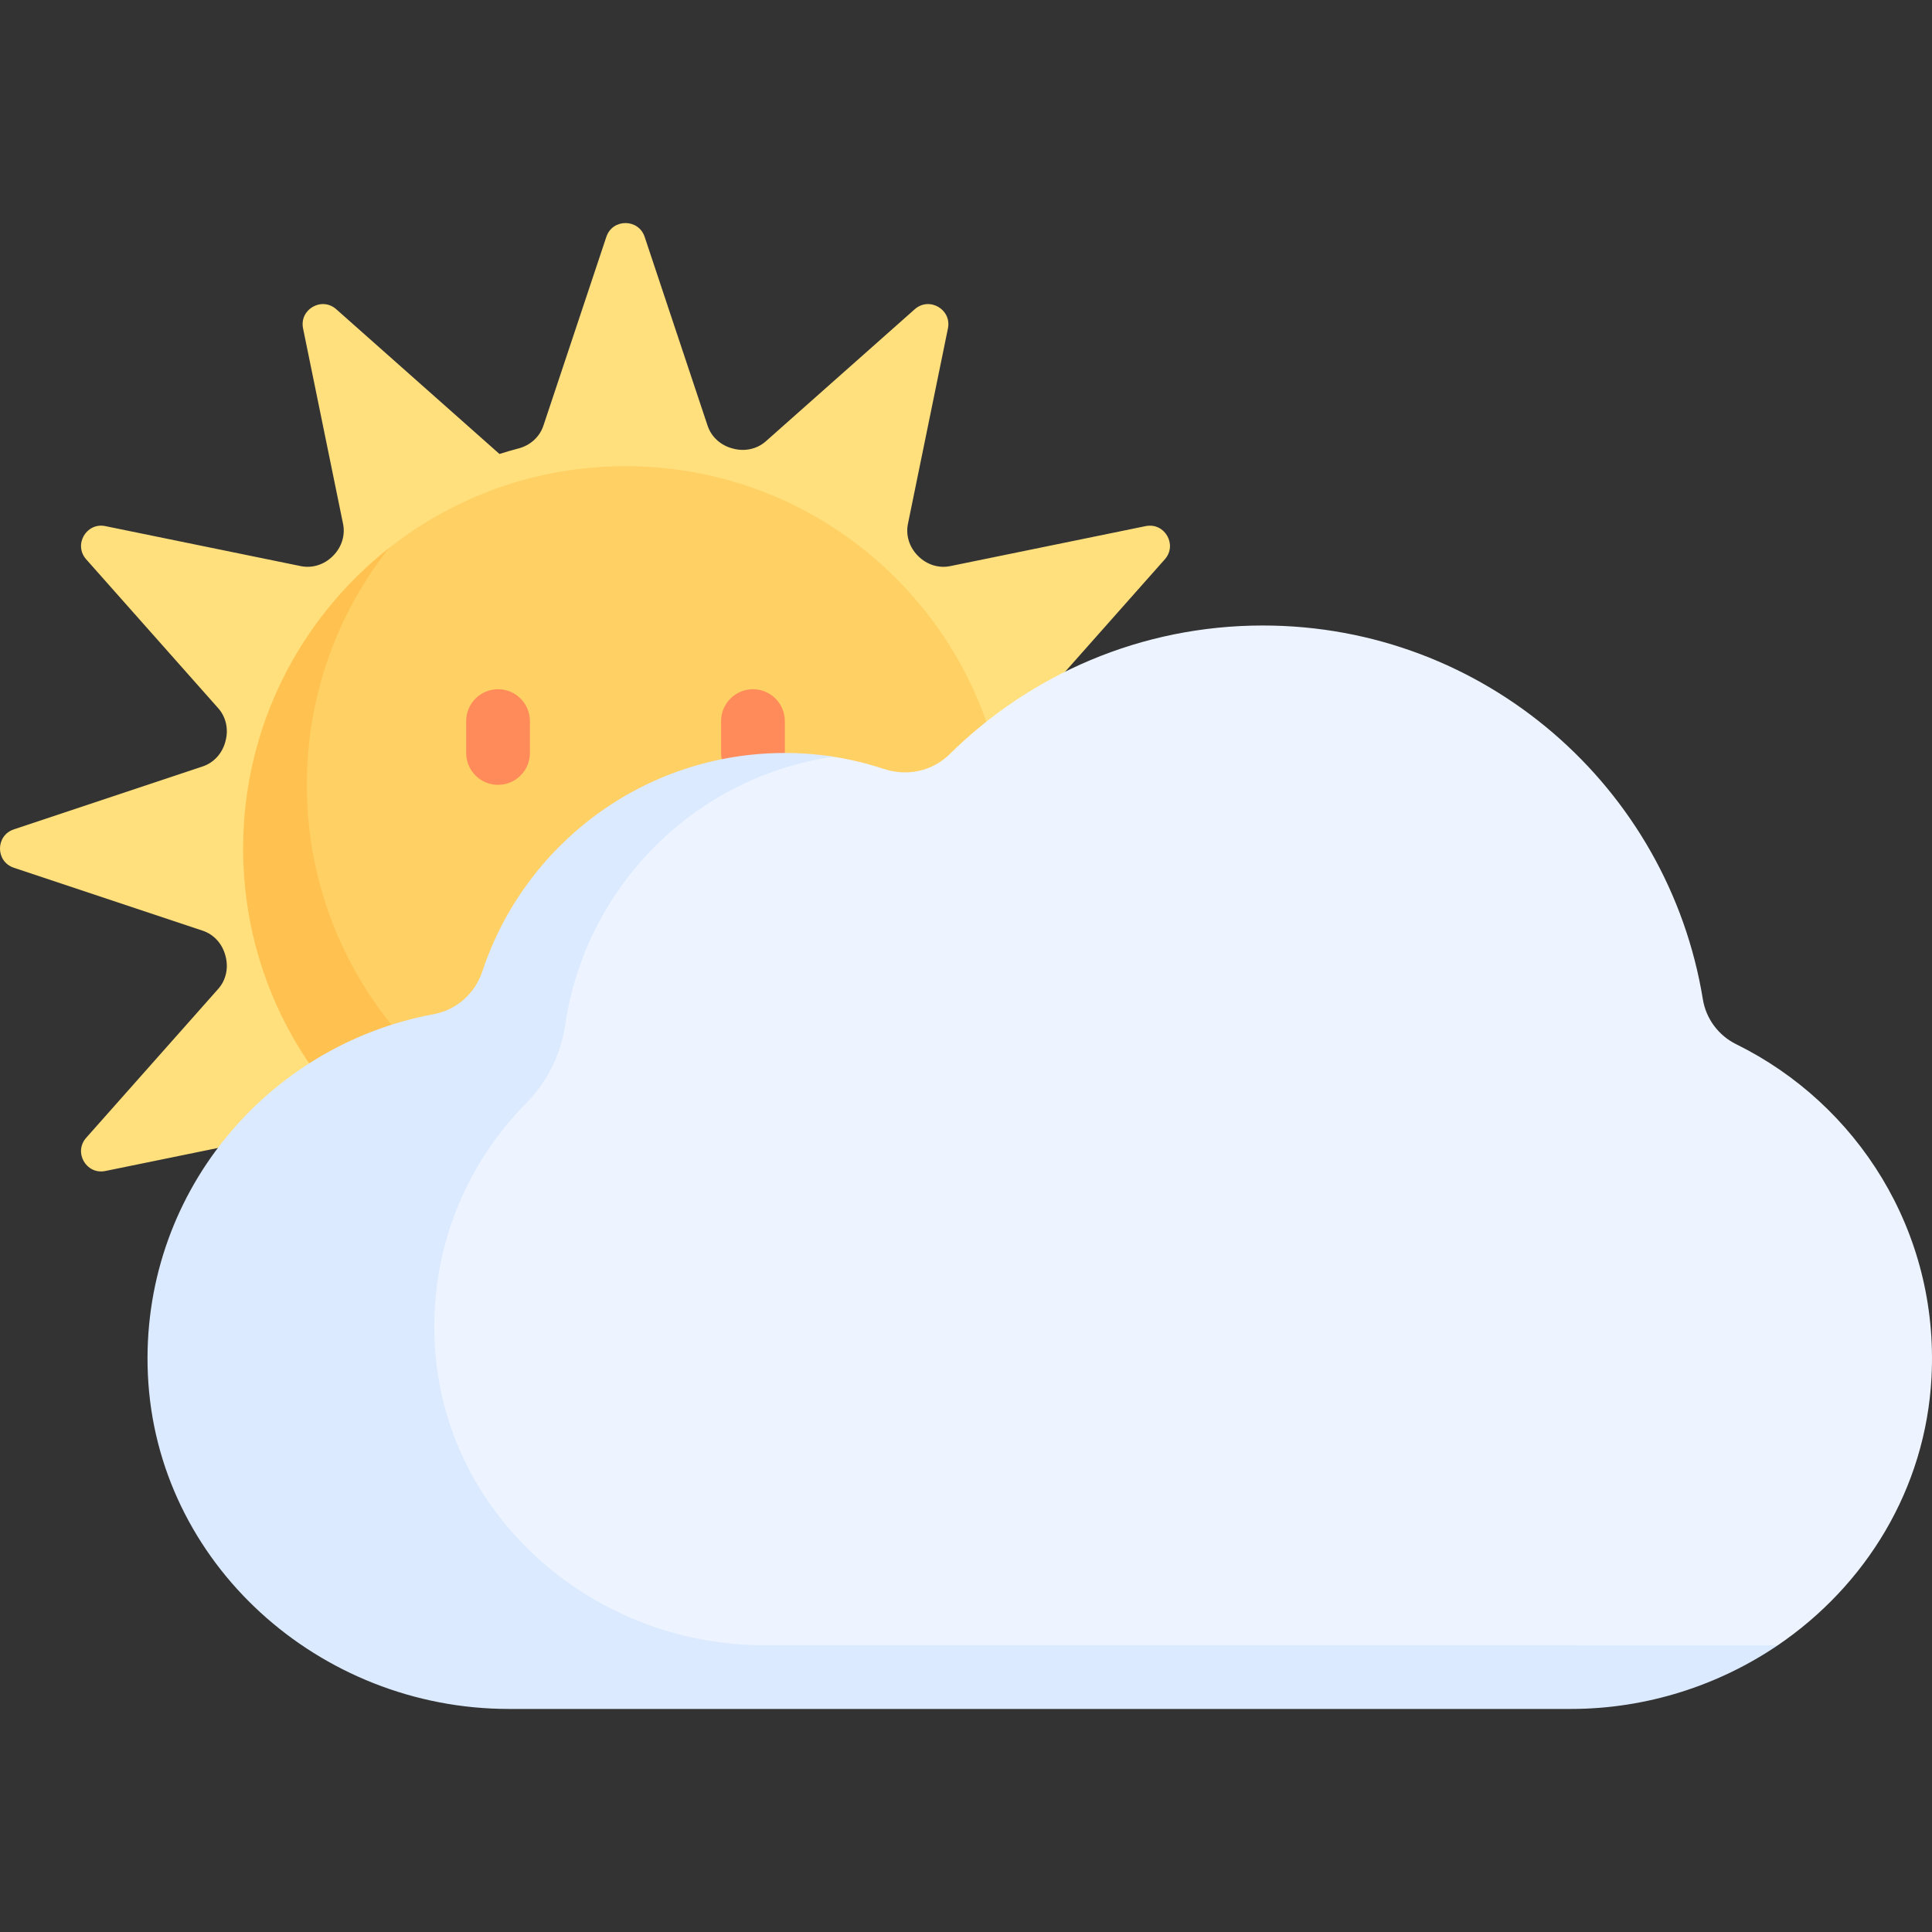 <svg id="Capa_1" enable-background="new 0 0 512 512" height="512" viewBox="0 0 512 512" width="512" xmlns="http://www.w3.org/2000/svg"><rect x="0" y="0" width="512" height="512" fill="#333333" stroke="none"/><path d="m327.869 219.8-50.044-16.681c-3.003-1.001-5.208-3.498-6.014-6.559-.02-.074-.039-.148-.059-.222-.809-3.045-.149-6.289 1.941-8.646l34.997-39.467c3.413-3.849-.038-9.828-5.079-8.796l-51.802 10.601c-3.092.633-6.24-.42-8.47-2.652-.024-.024-.048-.048-.073-.073-2.233-2.231-3.285-5.378-2.653-8.47l10.6-51.802c1.031-5.04-4.947-8.492-8.796-5.079l-39.467 34.998c-2.357 2.09-5.601 2.749-8.645 1.941-.074-.02-.148-.039-.222-.059-3.061-.806-5.559-3.011-6.56-6.014l-16.681-50.044c-1.627-4.881-8.53-4.881-10.157 0l-16.681 50.044c-1.001 3.003-3.498 5.208-6.56 6.014-1.71.45-3.405.941-5.08 1.475l-43.253-38.357c-3.849-3.413-9.828.038-8.796 5.079l10.6 51.802c.633 3.092-.42 6.24-2.653 8.47-.024.024-.048.048-.072.072-2.231 2.233-5.378 3.285-8.47 2.653l-51.802-10.601c-5.04-1.031-8.492 4.947-5.079 8.796l34.998 39.468c2.09 2.357 2.749 5.601 1.941 8.645-.02.074-.039.148-.059.222-.806 3.061-3.011 5.559-6.014 6.56l-50.045 16.682c-4.881 1.627-4.881 8.53 0 10.157l50.044 16.681c3.003 1.001 5.208 3.498 6.014 6.56.019.074.039.148.059.222.808 3.045.149 6.288-1.941 8.645l-34.998 39.467c-3.413 3.849.038 9.828 5.079 8.796l51.802-10.6c3.092-.633 6.24.42 8.47 2.653l.072.072c2.233 2.231 3.285 5.378 2.653 8.47l-10.6 51.802c-1.031 5.04 4.947 8.492 8.796 5.078l39.467-34.997c2.357-2.09 5.601-2.75 8.646-1.941.074.02.148.039.222.059 3.061.806 5.558 3.011 6.559 6.014l16.681 50.044c1.627 4.88 8.53 4.88 10.157 0l16.681-50.044c1.001-3.003 3.498-5.208 6.559-6.014.074-.02.148-.039.222-.059 3.045-.809 6.289-.149 8.646 1.941l39.467 34.997c3.849 3.413 9.828-.038 8.796-5.078l-10.6-51.802c-.633-3.092.42-6.24 2.653-8.47l.072-.072c2.231-2.233 5.378-3.285 8.47-2.653l51.802 10.6c5.04 1.031 8.492-4.947 5.078-8.796l-34.997-39.467c-2.09-2.357-2.75-5.601-1.941-8.646.02-.074.039-.148.059-.222.806-3.061 3.011-5.558 6.014-6.559l50.044-16.681c4.883-1.627 4.883-8.531.002-10.157z" fill="#ffe07d"/><path d="m267.102 224.878c0 55.967-45.37 101.337-101.337 101.337s-92.265-45.37-92.265-101.337c0-32.287 6.027-61.047 29.55-79.605 17.252-13.61 39.035-21.733 62.715-21.733 55.967.001 101.337 45.371 101.337 101.338z" fill="#ffd064"/><path d="m131.986 207.989c-4.668 0-8.445-3.781-8.445-8.445v-8.445c0-4.664 3.777-8.445 8.445-8.445s8.445 3.781 8.445 8.445v8.445c0 4.663-3.777 8.445-8.445 8.445z" fill="#ff8b5a"/><path d="m199.544 207.989c-4.668 0-8.445-3.781-8.445-8.445v-8.445c0-4.664 3.777-8.445 8.445-8.445s8.445 3.781 8.445 8.445v8.445c0 4.663-3.777 8.445-8.445 8.445z" fill="#ff8b5a"/><path d="m182.654 309.326c-55.967 0-101.337-45.37-101.337-101.337 0-23.677 8.125-45.465 21.732-62.716-23.527 18.557-38.621 47.315-38.621 79.605 0 55.967 45.37 101.337 101.337 101.337 32.29 0 60.988-15.155 79.545-38.681-17.251 13.607-38.979 21.792-62.656 21.792z" fill="#ffc250"/><path d="m460.093 276.72c-4.663-2.297-7.977-6.735-8.812-11.865-9.147-56.188-57.847-99.091-116.621-99.091-32.36 0-61.652 13.03-82.993 34.1-4.601 4.543-11.294 5.948-17.433 3.917-4.326-1.431-8.803-2.526-13.405-3.244-4.183-.653-7.959.628-12.329.628-37.347 0-65.86 25.724-77 59.333-1.942 5.858-9.432 11.376-15.5 12.5-44.483 8.241-69.754 43.859-67.667 91.196 2.21 50.121 36.341 79.47 86.512 79.47h281.47l54.847-7.669c23.194-15.776 39.145-41.308 40.706-70.994 2.034-38.683-19.649-72.454-51.775-88.281z" fill="#edf4ff"/><path d="m202.407 435.997c-44.727 0-83.849-33.566-87.083-78.176-1.852-25.553 7.721-48.841 24.086-65.434 5.603-5.682 9.213-12.861 10.374-20.756 2.549-17.329 10.489-34.017 23.826-47.353 13.303-13.303 29.939-21.197 47.219-23.74-4.186-.654-8.468-.993-12.84-.993-37.345 0-69.009 24.247-80.151 57.853-1.943 5.862-6.815 10.238-12.887 11.363-44.48 8.244-77.851 48.101-75.764 95.436 2.21 50.122 45.489 88.691 95.66 88.691h281.469c20.075 0 39.167-6.258 54.847-16.89z" fill="#dbeaff"/></svg>